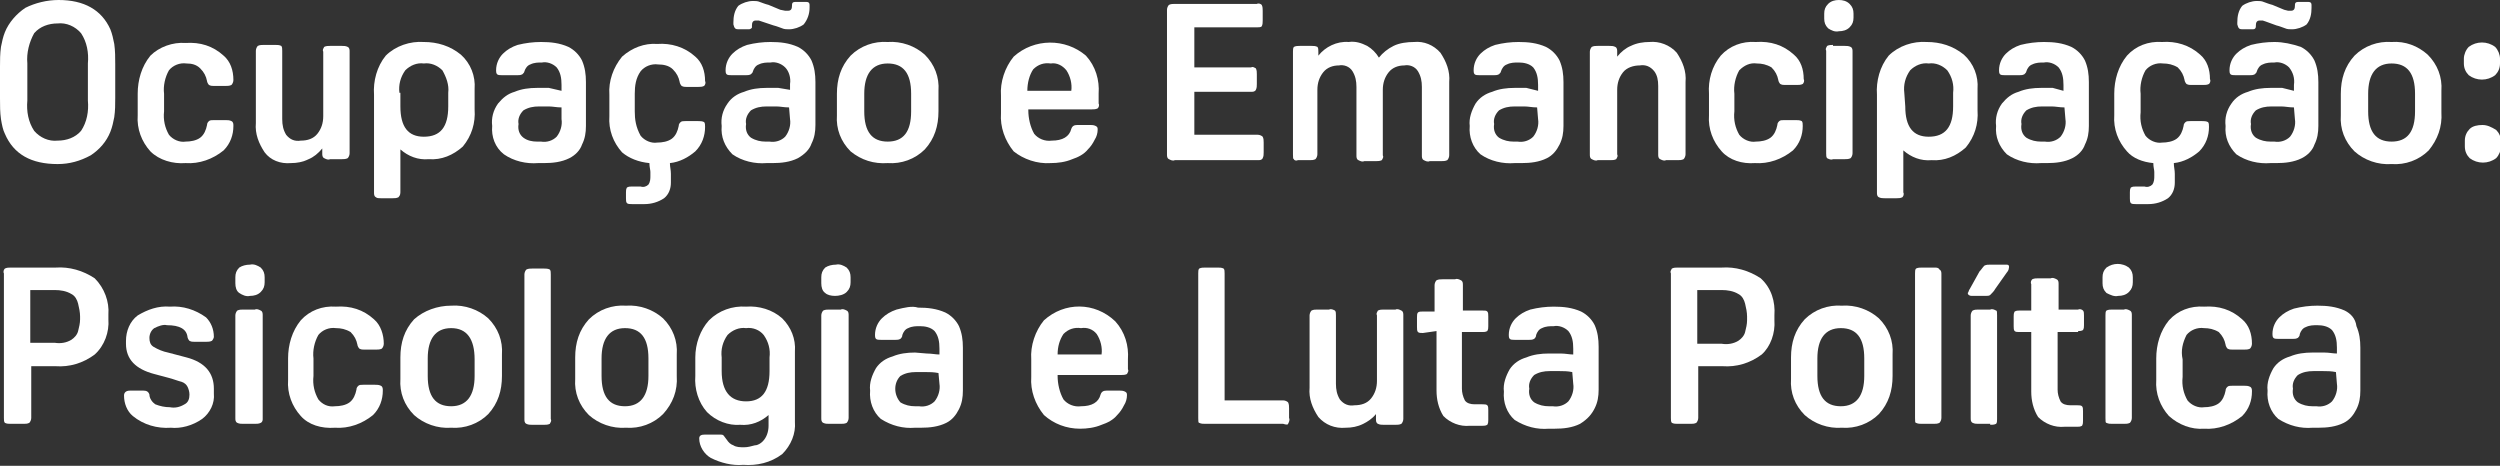 <?xml version="1.0" encoding="utf-8"?>
<!-- Generator: Adobe Illustrator 25.2.3, SVG Export Plug-In . SVG Version: 6.00 Build 0)  -->
<svg version="1.1" id="Camada_1" xmlns="http://www.w3.org/2000/svg" xmlns:xlink="http://www.w3.org/1999/xlink" x="0px" y="0px"
	 viewBox="0 0 256 47.7" style="enable-background:new 0 0 256 47.7;" xml:space="preserve">
<rect x="0" y="0" width="256" height="47.7" fill="#333333" stroke="none"/>
<style type="text/css">
	.st0{fill:#FFFFFF;}
</style>
<g>
	<path class="st0" d="M0.5,13.7c0.9,2.1,2.7,3.1,5.4,3.1c1.2,0,2.3-0.3,3.4-0.9c0.9-0.6,1.6-1.4,2-2.4c0.2-0.5,0.3-1,0.4-1.5
		c0.1-0.7,0.1-1.3,0.1-2V6.6c0-0.7,0-1.4-0.1-2.1c-0.1-0.5-0.2-1-0.4-1.5C10.4,1,8.6,0,6,0C4.8,0,3.6,0.3,2.6,0.8
		C1.7,1.4,0.9,2.3,0.5,3.3c-0.2,0.5-0.3,1-0.4,1.5C0,5.5,0,6.2,0,6.8v3.3c0,0.7,0,1.4,0.1,2.1C0.2,12.8,0.3,13.3,0.5,13.7z M2.8,6.5
		C2.7,5.4,3,4.3,3.5,3.4c0.6-0.7,1.5-1,2.4-1c0.9-0.1,1.8,0.3,2.4,1c0.6,0.9,0.8,2,0.7,3.1v3.8c0.1,1.1-0.1,2.2-0.7,3.1
		c-0.6,0.7-1.5,1-2.4,1c-0.9,0.1-1.8-0.3-2.4-1c-0.6-0.9-0.8-2-0.7-3.1L2.8,6.5z"/>
	<path class="st0" d="M19,16.7c1.4,0.1,2.8-0.4,3.9-1.3c0.7-0.7,1-1.6,1-2.5c0-0.2,0-0.4-0.2-0.5c-0.2-0.1-0.4-0.1-0.6-0.1h-1.2
		c-0.2,0-0.4,0-0.5,0.1c-0.1,0.1-0.2,0.2-0.2,0.4c-0.1,0.5-0.3,1-0.7,1.3c-0.4,0.3-1,0.4-1.5,0.4c-0.6,0.1-1.3-0.2-1.7-0.7
		c-0.4-0.7-0.6-1.5-0.5-2.4V9.6c-0.1-0.8,0.1-1.7,0.5-2.4c0.4-0.5,1.1-0.8,1.8-0.7c0.5,0,1,0.1,1.4,0.5c0.4,0.4,0.6,0.8,0.7,1.3
		c0,0.1,0.1,0.3,0.2,0.4c0.2,0.1,0.3,0.1,0.5,0.1h1.2c0.2,0,0.4,0,0.6-0.1c0.1-0.1,0.2-0.3,0.2-0.5c0-1-0.3-1.9-1-2.5
		c-1.1-1-2.4-1.4-3.9-1.3c-1.3-0.1-2.7,0.4-3.6,1.3c-0.9,1.1-1.3,2.5-1.3,3.9v2.2c-0.1,1.4,0.4,2.7,1.3,3.7
		C16.3,16.4,17.7,16.8,19,16.7z"/>
	<path class="st0" d="M29.8,16.7c0.6,0,1.2-0.1,1.8-0.4c0.5-0.2,1-0.6,1.4-1.1v0.5c0,0.2,0,0.4,0.2,0.5c0.2,0.1,0.4,0.2,0.6,0.1h1.2
		c0.2,0,0.4,0,0.6-0.1c0.1-0.1,0.2-0.3,0.2-0.5V5.3c0-0.2,0-0.4-0.2-0.5c-0.2-0.1-0.4-0.1-0.6-0.1h-1.2c-0.2,0-0.4,0-0.6,0.1
		c-0.1,0.2-0.2,0.3-0.1,0.5v6.6c0,0.7-0.2,1.3-0.6,1.8c-0.4,0.5-1,0.7-1.7,0.7c-0.6,0.1-1.1-0.1-1.5-0.6c-0.3-0.5-0.4-1-0.4-1.6v-7
		c0-0.2,0-0.4-0.1-0.5c-0.2-0.1-0.4-0.1-0.6-0.1h-1.2c-0.2,0-0.4,0-0.6,0.1c-0.1,0.1-0.2,0.3-0.2,0.5v7.4c-0.1,1.1,0.3,2.1,0.9,3
		C27.7,16.4,28.7,16.8,29.8,16.7z"/>
	<path class="st0" d="M39,20.3h1.2c0.2,0,0.4,0,0.6-0.1C41,20,41,19.8,41,19.6v-4.3c0.8,0.7,1.8,1.1,2.9,1c1.3,0.1,2.5-0.4,3.5-1.3
		c0.9-1.1,1.3-2.4,1.2-3.8V9.1c0.1-1.3-0.4-2.6-1.4-3.5c-1.1-0.9-2.4-1.3-3.8-1.3c-1.4-0.1-2.9,0.4-3.9,1.4c-0.9,1.1-1.3,2.6-1.2,4
		v10c0,0.2,0,0.4,0.2,0.5C38.6,20.3,38.8,20.3,39,20.3z M40.9,9.5c-0.1-0.8,0.1-1.6,0.6-2.3c0.5-0.5,1.2-0.8,1.9-0.7
		c0.7-0.1,1.4,0.2,1.9,0.7c0.4,0.7,0.7,1.5,0.6,2.3v1.4c0,2.1-0.8,3.1-2.5,3.1c-1.6,0-2.4-1-2.4-3.1V9.5z"/>
	<path class="st0" d="M56.2,9h-1.2c-0.8,0-1.6,0.1-2.3,0.4c-0.7,0.2-1.2,0.6-1.7,1.2c-0.5,0.7-0.7,1.5-0.6,2.3
		c-0.1,1.1,0.3,2.2,1.2,2.9c1,0.7,2.3,1,3.5,0.9h0.6c0.9,0,1.8-0.1,2.6-0.5c0.6-0.3,1.1-0.8,1.3-1.4c0.3-0.6,0.4-1.2,0.4-1.9V8.4
		c0-0.8-0.1-1.5-0.4-2.2c-0.3-0.6-0.8-1.1-1.4-1.4c-0.9-0.4-1.8-0.5-2.8-0.5c-0.8,0-1.6,0.1-2.4,0.3c-0.6,0.2-1.1,0.5-1.5,0.9
		c-0.4,0.4-0.7,1-0.7,1.7c0,0.1,0,0.3,0.1,0.4c0.1,0.1,0.3,0.1,0.5,0.1H53c0.2,0,0.3,0,0.5-0.1c0.1-0.1,0.2-0.2,0.2-0.3
		c0.1-0.3,0.3-0.6,0.6-0.7c0.4-0.2,0.8-0.2,1.2-0.2c0.5-0.1,1.1,0.1,1.5,0.5c0.4,0.5,0.5,1.1,0.5,1.8v0.6L56.2,9z M57.5,12.2
		c0.1,0.6-0.1,1.3-0.5,1.8c-0.4,0.4-1,0.6-1.6,0.5h-0.4c-0.5,0-1-0.1-1.4-0.4c-0.4-0.3-0.6-0.8-0.5-1.4c-0.1-0.5,0.1-1,0.5-1.4
		c0.5-0.3,1-0.4,1.6-0.4h1c0.4,0,0.8,0.1,1.3,0.1L57.5,12.2z"/>
	<path class="st0" d="M66.5,16.7c0,0.4,0.1,0.7,0.1,0.9c0,0.2,0,0.3,0,0.4c0,0.3,0,0.6-0.2,0.9c-0.2,0.2-0.5,0.3-0.8,0.2h-0.9
		c-0.2,0-0.3,0-0.5,0.1c-0.1,0.2-0.1,0.3-0.1,0.5v0.6c0,0.2,0,0.4,0.1,0.5c0.1,0.1,0.3,0.1,0.5,0.1H66c0.7,0,1.4-0.2,2-0.6
		c0.5-0.4,0.7-1,0.7-1.6c0-0.2,0-0.6,0-0.9c0-0.4-0.1-0.7-0.1-1.1c1-0.1,1.9-0.6,2.6-1.2c0.7-0.7,1-1.6,1-2.5c0-0.2,0-0.4-0.1-0.5
		c-0.2-0.1-0.4-0.1-0.6-0.1h-1.3c-0.2,0-0.4,0-0.5,0.1c-0.1,0.1-0.2,0.2-0.2,0.4c-0.1,0.5-0.3,1-0.7,1.3c-0.4,0.3-1,0.4-1.5,0.4
		c-0.6,0.1-1.3-0.2-1.7-0.7C65.1,13,65,12.2,65,11.4V9.6C65,8.8,65.1,8,65.6,7.3c0.4-0.5,1.1-0.8,1.8-0.7c0.5,0,1.1,0.1,1.5,0.5
		c0.4,0.4,0.6,0.8,0.7,1.3c0,0.1,0.1,0.3,0.2,0.4c0.2,0.1,0.3,0.1,0.5,0.1h1.2c0.2,0,0.4,0,0.6-0.1c0.1-0.1,0.2-0.3,0.1-0.5
		c0-1-0.3-1.9-1-2.5c-1.1-1-2.5-1.4-3.9-1.3c-1.3-0.1-2.6,0.4-3.6,1.3c-0.9,1.1-1.4,2.5-1.3,3.9v2.2c-0.1,1.4,0.4,2.7,1.3,3.7
		C64.4,16.2,65.4,16.6,66.5,16.7z"/>
	<path class="st0" d="M83.1,14.7c0.3-0.6,0.4-1.2,0.4-1.9V8.4c0-0.8-0.1-1.5-0.4-2.2c-0.3-0.6-0.8-1.1-1.4-1.4
		c-0.9-0.4-1.8-0.5-2.8-0.5c-0.8,0-1.6,0.1-2.4,0.3c-0.6,0.2-1.1,0.5-1.5,0.9c-0.4,0.4-0.7,1-0.7,1.7c0,0.1,0,0.3,0.1,0.4
		c0.1,0.1,0.3,0.1,0.5,0.1h1.5c0.2,0,0.3,0,0.5-0.1c0.1-0.1,0.2-0.2,0.2-0.3c0.1-0.3,0.3-0.6,0.6-0.7c0.4-0.2,0.8-0.2,1.2-0.2
		c0.5-0.1,1.1,0.1,1.5,0.5C80.8,7.3,81,8,80.9,8.6v0.6L79.7,9h-1.2c-0.8,0-1.6,0.1-2.3,0.4c-0.7,0.2-1.3,0.6-1.7,1.2
		c-0.5,0.7-0.7,1.5-0.6,2.3C73.8,14,74.2,15,75,15.8c1,0.7,2.3,1,3.5,0.9h0.6c0.9,0,1.8-0.1,2.6-0.5C82.4,15.8,82.9,15.3,83.1,14.7z
		 M80.9,12.2c0.1,0.6-0.1,1.3-0.5,1.8c-0.4,0.4-1,0.6-1.6,0.5h-0.4c-0.5,0-1-0.1-1.5-0.4c-0.4-0.3-0.6-0.8-0.5-1.4
		c-0.1-0.5,0.1-1,0.5-1.4c0.5-0.3,1-0.4,1.6-0.4h1c0.4,0,0.8,0.1,1.3,0.1L80.9,12.2z"/>
	<path class="st0" d="M75.6,3h1.1C76.8,3,77,2.9,77,2.8c0,0,0,0,0-0.1V2.6c0-0.3,0.1-0.5,0.4-0.5c0.1,0,0.2,0,0.3,0L78,2.2l1.2,0.4
		c0.4,0.1,0.6,0.2,0.9,0.3c0.2,0.1,0.5,0.1,0.7,0.1c0.5,0,1.1-0.2,1.5-0.5c0.4-0.5,0.6-1.1,0.6-1.7V0.5c0-0.2-0.1-0.3-0.3-0.3h-1.2
		c-0.2,0-0.3,0.1-0.3,0.3v0.1c0,0.3-0.1,0.5-0.4,0.5c-0.1,0-0.2,0-0.3,0L79.9,1l-1.2-0.5c-0.4-0.1-0.6-0.2-0.9-0.3
		c-0.2-0.1-0.5-0.1-0.7-0.1c-0.5,0-1.1,0.2-1.5,0.5c-0.4,0.5-0.5,1.1-0.5,1.7v0.2C75.2,2.9,75.3,3,75.6,3z"/>
	<path class="st0" d="M90.9,16.7c1.4,0.1,2.8-0.4,3.8-1.4c1-1.1,1.4-2.4,1.4-3.9V9.3c0.1-1.4-0.4-2.7-1.4-3.7
		c-1-0.9-2.4-1.4-3.8-1.3c-1.4-0.1-2.8,0.4-3.8,1.4c-1,1.1-1.4,2.4-1.4,3.9v2.2c-0.1,1.4,0.4,2.7,1.4,3.7
		C88.2,16.4,89.5,16.8,90.9,16.7z M88.5,9.6c0-2,0.8-3.1,2.4-3.1s2.4,1,2.4,3.1v1.8c0,2.1-0.8,3.1-2.4,3.1s-2.4-1-2.4-3.1V9.6z"/>
	<path class="st0" d="M107.6,16.7c0.7,0,1.5-0.1,2.2-0.4c0.6-0.2,1.2-0.5,1.6-1c0.3-0.3,0.5-0.6,0.7-1c0.2-0.3,0.3-0.7,0.3-1
		c0-0.2,0-0.3-0.2-0.4c-0.2-0.1-0.4-0.1-0.5-0.1h-1.4c-0.3,0-0.5,0.1-0.6,0.4c-0.2,0.8-0.9,1.2-2,1.2c-0.7,0.1-1.4-0.2-1.8-0.7
		c-0.4-0.7-0.6-1.6-0.6-2.4v-0.1h6.5c0.2,0,0.4,0,0.6-0.1c0.1-0.1,0.2-0.3,0.1-0.5v-1c0.1-1.4-0.3-2.8-1.3-3.9
		c-2.1-1.8-5.3-1.8-7.4,0.1c-0.9,1.1-1.4,2.6-1.3,4v1.8c-0.1,1.4,0.4,2.8,1.3,3.9C104.8,16.3,106.2,16.8,107.6,16.7z M105.8,7.1
		c0.5-0.5,1.1-0.7,1.8-0.6c0.6-0.1,1.2,0.2,1.6,0.7c0.4,0.6,0.6,1.4,0.5,2.1h-4.5C105.2,8.5,105.4,7.7,105.8,7.1z"/>
	<path class="st0" d="M120.3,16.4h8.5c0.2,0,0.4,0,0.5-0.2c0.1-0.2,0.1-0.4,0.1-0.6v-1c0-0.2,0-0.4-0.1-0.6
		c-0.1-0.1-0.3-0.2-0.5-0.2h-6.5V9.4h5.8c0.2,0,0.4,0,0.5-0.2c0.1-0.2,0.1-0.4,0.1-0.6v-1c0-0.2,0-0.4-0.1-0.6
		c-0.2-0.1-0.3-0.2-0.5-0.1h-5.8V2.8h6.4c0.2,0,0.4,0,0.5-0.1c0.1-0.2,0.1-0.4,0.1-0.6v-1c0-0.2,0-0.4-0.1-0.6
		c-0.1-0.1-0.3-0.2-0.5-0.1h-8.4c-0.2,0-0.4,0-0.6,0.1c-0.1,0.1-0.2,0.3-0.2,0.5v14.8c0,0.2,0,0.4,0.2,0.5
		C119.9,16.4,120.1,16.5,120.3,16.4z"/>
	<path class="st0" d="M132.9,16.4h1.2c0.2,0,0.4,0,0.6-0.1c0.1-0.1,0.2-0.3,0.2-0.5V9.2c0-0.7,0.2-1.3,0.6-1.8
		c0.4-0.5,1-0.7,1.6-0.7c0.5-0.1,1.1,0.1,1.4,0.6c0.3,0.5,0.4,1,0.4,1.6v7c0,0.2,0,0.4,0.2,0.5c0.2,0.1,0.4,0.2,0.6,0.1h1.2
		c0.2,0,0.4,0,0.6-0.1c0.1-0.2,0.2-0.3,0.1-0.5V9.2c0-0.7,0.2-1.3,0.6-1.8c0.4-0.5,1-0.7,1.6-0.7c0.5-0.1,1.1,0.1,1.4,0.6
		c0.3,0.5,0.4,1,0.4,1.6v7c0,0.2,0,0.4,0.2,0.5c0.2,0.1,0.4,0.2,0.6,0.1h1.2c0.2,0,0.4,0,0.6-0.1c0.1-0.1,0.2-0.3,0.2-0.5V8.4
		c0.1-1.1-0.3-2.1-0.9-3c-0.7-0.8-1.7-1.2-2.7-1.1c-0.7,0-1.5,0.1-2.1,0.4c-0.6,0.3-1.1,0.7-1.5,1.2c-0.3-0.5-0.7-0.9-1.2-1.2
		c-0.6-0.3-1.2-0.5-1.9-0.4c-1.2-0.1-2.4,0.5-3.1,1.4V5.3c0-0.2,0-0.4-0.1-0.5c-0.2-0.1-0.4-0.1-0.6-0.1h-1.2c-0.2,0-0.4,0-0.6,0.1
		c-0.1,0.1-0.1,0.3-0.1,0.5v10.5c0,0.3,0,0.5,0.1,0.5C132.5,16.4,132.7,16.5,132.9,16.4z"/>
	<path class="st0" d="M156.3,9h-1.2c-0.8,0-1.6,0.1-2.3,0.4c-0.7,0.2-1.3,0.6-1.7,1.2c-0.4,0.7-0.7,1.5-0.6,2.3
		c-0.1,1.1,0.3,2.2,1.1,2.9c1,0.7,2.3,1,3.5,0.9h0.7c0.9,0,1.8-0.1,2.6-0.5c0.6-0.3,1-0.8,1.3-1.4c0.3-0.6,0.4-1.2,0.4-1.9V8.4
		c0-0.8-0.1-1.5-0.4-2.2c-0.3-0.6-0.8-1.1-1.4-1.4c-0.9-0.4-1.8-0.5-2.8-0.5c-0.8,0-1.6,0.1-2.4,0.3c-0.6,0.2-1.1,0.5-1.5,0.9
		c-0.4,0.4-0.7,1-0.7,1.7c0,0.1,0,0.3,0.1,0.4c0.1,0.1,0.3,0.1,0.5,0.1h1.5c0.2,0,0.3,0,0.5-0.1c0.1-0.1,0.2-0.2,0.2-0.3
		c0.1-0.3,0.3-0.6,0.6-0.7c0.4-0.2,0.8-0.2,1.2-0.2c0.5,0,1.1,0.1,1.5,0.5c0.4,0.5,0.5,1.1,0.5,1.8v0.6L156.3,9z M157.5,12.2
		c0.1,0.6-0.1,1.3-0.5,1.8c-0.4,0.4-1,0.6-1.6,0.5h-0.4c-0.5,0-1-0.1-1.5-0.4c-0.4-0.3-0.6-0.8-0.5-1.4c-0.1-0.5,0.1-1,0.5-1.4
		c0.5-0.3,1-0.4,1.6-0.4h1c0.4,0,0.8,0.1,1.3,0.1L157.5,12.2z"/>
	<path class="st0" d="M169.8,8.8v7c0,0.2,0,0.4,0.2,0.5c0.2,0.1,0.4,0.2,0.6,0.1h1.2c0.2,0,0.4,0,0.6-0.1c0.1-0.1,0.2-0.3,0.2-0.5
		V8.4c0.1-1.1-0.3-2.1-0.9-3c-0.7-0.8-1.8-1.2-2.8-1.1c-0.6,0-1.3,0.1-1.9,0.4c-0.5,0.2-1,0.6-1.4,1.1V5.3c0-0.2,0-0.4-0.2-0.5
		c-0.2-0.1-0.4-0.1-0.6-0.1h-1.2c-0.2,0-0.4,0-0.6,0.1c-0.1,0.1-0.2,0.3-0.2,0.5v10.5c0,0.2,0,0.4,0.2,0.5c0.2,0.1,0.4,0.2,0.6,0.1
		h1.3c0.2,0,0.4,0,0.6-0.1c0.1-0.2,0.2-0.3,0.1-0.5V9.2c0-0.7,0.2-1.3,0.6-1.8c0.4-0.5,1.1-0.7,1.7-0.7c0.6-0.1,1.1,0.1,1.5,0.6
		C169.7,7.7,169.8,8.2,169.8,8.8z"/>
	<path class="st0" d="M179.7,16.7c1.4,0.1,2.8-0.4,3.9-1.3c0.7-0.7,1-1.6,1-2.5c0-0.2,0-0.4-0.1-0.5c-0.2-0.1-0.4-0.1-0.6-0.1h-1.2
		c-0.2,0-0.4,0-0.5,0.1c-0.1,0.1-0.2,0.2-0.2,0.4c-0.1,0.5-0.3,1-0.7,1.3c-0.4,0.3-1,0.4-1.5,0.4c-0.6,0.1-1.3-0.2-1.7-0.7
		c-0.4-0.7-0.6-1.5-0.5-2.4V9.6c-0.1-0.8,0.1-1.7,0.5-2.4c0.5-0.5,1.1-0.8,1.8-0.7c0.5,0,1,0.1,1.5,0.4c0.4,0.4,0.6,0.8,0.7,1.3
		c0,0.1,0.1,0.3,0.2,0.4c0.2,0.1,0.3,0.1,0.5,0.1h1.2c0.2,0,0.4,0,0.6-0.1c0.1-0.1,0.2-0.3,0.1-0.5c0-1-0.3-1.9-1-2.5
		c-1.1-1-2.4-1.4-3.9-1.3c-1.4-0.1-2.7,0.4-3.6,1.4c-0.9,1.1-1.3,2.5-1.2,3.9v2.2c-0.1,1.4,0.4,2.7,1.3,3.7
		C177.1,16.4,178.4,16.8,179.7,16.7z"/>
	<path class="st0" d="M188.3,3.2c0.4,0,0.8-0.1,1.1-0.4c0.3-0.3,0.4-0.6,0.4-1V1.4c0-0.4-0.1-0.7-0.4-1c-0.3-0.3-0.7-0.4-1.1-0.4
		c-0.4,0-0.8,0.1-1.1,0.4c-0.3,0.3-0.4,0.6-0.4,1v0.5c0,0.4,0.1,0.7,0.4,1C187.5,3.1,187.9,3.3,188.3,3.2z"/>
	<path class="st0" d="M187.7,4.6c-0.2,0-0.4,0-0.6,0.1c-0.1,0.2-0.2,0.3-0.1,0.5v10.5c0,0.2,0,0.4,0.1,0.5c0.2,0.1,0.4,0.2,0.6,0.1
		h1.2c0.2,0,0.4,0,0.6-0.1c0.1-0.1,0.2-0.3,0.2-0.5V5.3c0-0.2,0-0.4-0.2-0.5c-0.2-0.1-0.4-0.1-0.6-0.1H187.7z"/>
	<path class="st0" d="M193,20.3h1.2c0.2,0,0.4,0,0.6-0.1c0.1-0.1,0.2-0.3,0.1-0.5v-4.3c0.8,0.7,1.8,1.1,2.9,1
		c1.3,0.1,2.5-0.4,3.5-1.3c0.9-1.1,1.3-2.4,1.2-3.8V9.1c0.1-1.3-0.4-2.6-1.4-3.5c-1.1-0.9-2.4-1.3-3.8-1.3c-1.4-0.1-2.9,0.4-3.9,1.4
		c-0.9,1.1-1.3,2.6-1.2,4v10c0,0.2,0,0.4,0.2,0.5C192.6,20.3,192.8,20.3,193,20.3z M195,9.5c-0.1-0.8,0.1-1.6,0.6-2.3
		c0.5-0.5,1.2-0.8,1.9-0.7c0.7-0.1,1.4,0.2,1.9,0.7c0.5,0.7,0.7,1.5,0.6,2.3v1.4c0,2.1-0.8,3.1-2.5,3.1c-1.6,0-2.4-1-2.4-3.1
		L195,9.5z"/>
	<path class="st0" d="M210.2,9h-1.2c-0.8,0-1.6,0.1-2.3,0.4c-0.7,0.2-1.2,0.6-1.7,1.2c-0.5,0.7-0.7,1.5-0.6,2.3
		c-0.1,1.1,0.3,2.1,1.1,2.9c1,0.7,2.3,1,3.5,0.9h0.6c0.9,0,1.8-0.1,2.6-0.5c0.6-0.3,1.1-0.8,1.3-1.4c0.3-0.6,0.4-1.2,0.4-1.9V8.4
		c0-0.8-0.1-1.5-0.4-2.2c-0.3-0.6-0.8-1.1-1.4-1.4c-0.9-0.4-1.8-0.5-2.8-0.5c-0.8,0-1.6,0.1-2.4,0.3c-0.6,0.2-1.1,0.5-1.5,0.9
		c-0.4,0.4-0.7,1-0.7,1.7c0,0.1,0,0.3,0.1,0.4c0.1,0.1,0.3,0.1,0.5,0.1h1.5c0.2,0,0.3,0,0.5-0.1c0.1-0.1,0.2-0.2,0.2-0.3
		c0.1-0.3,0.3-0.6,0.6-0.7c0.4-0.2,0.8-0.2,1.2-0.2c0.5-0.1,1.1,0.1,1.5,0.5c0.4,0.5,0.5,1.1,0.5,1.8v0.6L210.2,9z M211.5,12.2
		c0.1,0.6-0.1,1.3-0.5,1.8c-0.4,0.4-1,0.6-1.6,0.5h-0.4c-0.5,0-1-0.1-1.5-0.4c-0.4-0.3-0.6-0.8-0.5-1.4c-0.1-0.5,0.1-1,0.5-1.4
		c0.5-0.3,1-0.4,1.6-0.4h1c0.4,0,0.8,0.1,1.3,0.1L211.5,12.2z"/>
	<path class="st0" d="M220.5,16.7c0,0.4,0.1,0.7,0.1,0.9c0,0.2,0,0.3,0,0.4c0,0.3,0,0.6-0.2,0.9c-0.2,0.2-0.5,0.3-0.8,0.2h-0.9
		c-0.2,0-0.3,0-0.5,0.1c-0.1,0.2-0.1,0.3-0.1,0.5v0.6c0,0.2,0,0.4,0.1,0.5c0.1,0.1,0.3,0.1,0.5,0.1h1.3c0.7,0,1.4-0.2,2-0.6
		c0.5-0.4,0.7-1,0.7-1.6c0-0.2,0-0.6,0-0.9c0-0.4-0.1-0.7-0.1-1.1c1-0.1,1.9-0.6,2.6-1.2c0.7-0.7,1-1.6,1-2.5c0-0.2,0-0.4-0.1-0.5
		c-0.2-0.1-0.4-0.1-0.6-0.1h-1.2c-0.2,0-0.4,0-0.5,0.1c-0.1,0.1-0.2,0.2-0.2,0.4c-0.1,0.5-0.3,1-0.7,1.3c-0.4,0.3-1,0.4-1.5,0.4
		c-0.6,0.1-1.3-0.2-1.7-0.7c-0.4-0.7-0.6-1.5-0.5-2.4V9.6c-0.1-0.8,0.1-1.7,0.5-2.4c0.4-0.5,1.1-0.8,1.8-0.7c0.5,0,1,0.1,1.5,0.4
		c0.4,0.4,0.6,0.8,0.7,1.3c0,0.1,0.1,0.3,0.2,0.4c0.2,0.1,0.3,0.1,0.5,0.1h1.2c0.2,0,0.4,0,0.6-0.1c0.1-0.1,0.2-0.3,0.1-0.5
		c0-1-0.3-1.9-1-2.5c-1.1-1-2.5-1.4-3.9-1.3c-1.4-0.1-2.7,0.4-3.6,1.4c-0.9,1.1-1.3,2.5-1.3,3.9v2.2c-0.1,1.4,0.4,2.7,1.3,3.7
		C218.4,16.2,219.4,16.6,220.5,16.7z"/>
	<path class="st0" d="M233.7,9h-1.2c-0.8,0-1.6,0.1-2.3,0.4c-0.7,0.2-1.3,0.6-1.7,1.2c-0.5,0.7-0.7,1.5-0.6,2.3
		c-0.1,1.1,0.3,2.1,1.1,2.9c1,0.7,2.3,1,3.5,0.9h0.6c0.9,0,1.8-0.1,2.6-0.5c0.6-0.3,1.1-0.8,1.3-1.4c0.3-0.6,0.4-1.2,0.4-1.9V8.4
		c0-0.8-0.1-1.5-0.4-2.2c-0.3-0.6-0.8-1.1-1.4-1.4c-0.9-0.3-1.8-0.5-2.7-0.5c-0.8,0-1.6,0.1-2.4,0.3c-0.6,0.2-1.1,0.5-1.5,0.9
		c-0.4,0.4-0.7,1-0.7,1.7c0,0.1,0,0.3,0.1,0.4c0.1,0.1,0.3,0.1,0.5,0.1h1.5c0.2,0,0.3,0,0.5-0.1c0.1-0.1,0.2-0.2,0.2-0.3
		c0.1-0.3,0.3-0.6,0.6-0.7c0.4-0.2,0.8-0.2,1.2-0.2c0.5-0.1,1.1,0.1,1.5,0.5c0.4,0.5,0.6,1.1,0.5,1.8v0.6L233.7,9z M235,12.2
		c0.1,0.6-0.1,1.3-0.5,1.8c-0.4,0.4-1,0.6-1.6,0.5h-0.4c-0.5,0-1-0.1-1.5-0.4c-0.4-0.3-0.6-0.8-0.5-1.4c-0.1-0.5,0.1-1,0.5-1.4
		c0.5-0.3,1-0.4,1.6-0.4h1c0.4,0,0.8,0.1,1.3,0.1L235,12.2z"/>
	<path class="st0" d="M229.6,3h1.1c0.2,0,0.3-0.1,0.3-0.3c0,0,0,0,0-0.1V2.6c0-0.3,0.1-0.5,0.4-0.5c0.1,0,0.2,0,0.3,0l0.3,0.1
		l1.1,0.4c0.4,0.1,0.6,0.2,0.9,0.3c0.2,0.1,0.5,0.1,0.7,0.1c0.5,0,1.1-0.2,1.5-0.5c0.4-0.5,0.5-1.1,0.5-1.7V0.5
		c0-0.2-0.1-0.3-0.3-0.3h-1.1c-0.2,0-0.3,0.1-0.3,0.3v0.1c0,0.3-0.1,0.5-0.4,0.5c-0.1,0-0.2,0-0.3,0L233.9,1l-1.2-0.5
		c-0.4-0.1-0.6-0.2-0.9-0.3c-0.2-0.1-0.5-0.1-0.7-0.1c-0.5,0-1.1,0.2-1.5,0.5c-0.4,0.5-0.5,1.1-0.5,1.7v0.2
		C229.2,2.9,229.3,3,229.6,3z"/>
	<path class="st0" d="M244.9,4.3c-1.4-0.1-2.8,0.4-3.8,1.4c-1,1.1-1.4,2.4-1.4,3.9v2.2c-0.1,1.4,0.4,2.7,1.4,3.7
		c1,0.9,2.4,1.4,3.8,1.3c1.4,0.1,2.8-0.4,3.8-1.4c0.9-1.1,1.4-2.4,1.3-3.9V9.3c0.1-1.4-0.4-2.7-1.4-3.7
		C247.6,4.7,246.3,4.2,244.9,4.3z M247.3,11.4c0,2.1-0.8,3.1-2.4,3.1c-1.6,0-2.4-1-2.4-3.1V9.6c0-2,0.8-3.1,2.4-3.1
		c1.6,0,2.4,1,2.4,3.1V11.4z"/>
	<path class="st0" d="M255.5,4.8c-0.8-0.6-1.9-0.6-2.7,0c-0.3,0.3-0.5,0.8-0.5,1.2v0.5c0,0.5,0.2,0.9,0.5,1.2c0.8,0.6,1.9,0.6,2.7,0
		c0.3-0.3,0.5-0.7,0.5-1.2V6C256,5.6,255.8,5.1,255.5,4.8z"/>
	<path class="st0" d="M254.2,12.8c-0.5,0-1,0.1-1.3,0.4c-0.3,0.3-0.5,0.7-0.5,1.2V15c0,0.5,0.2,0.9,0.5,1.2c0.8,0.6,1.9,0.6,2.7,0
		c0.3-0.3,0.5-0.8,0.5-1.2v-0.5c0-0.5-0.2-0.9-0.5-1.2C255.1,13,254.7,12.8,254.2,12.8z"/>
	<path class="st0" d="M9.7,28.5c-1.2-0.8-2.6-1.2-4-1.1H1.1c-0.2,0-0.4,0-0.6,0.1c-0.1,0.1-0.2,0.3-0.1,0.5v14.8
		c0,0.2,0,0.4,0.1,0.5c0.2,0.1,0.4,0.1,0.6,0.1h1.3c0.2,0,0.4,0,0.6-0.1c0.1-0.1,0.2-0.3,0.2-0.5v-5.3h2.5c1.4,0.1,2.8-0.3,4-1.2
		c1-0.9,1.5-2.3,1.4-3.6v-0.5C11.2,30.9,10.7,29.5,9.7,28.5z M8.2,32.7c0,0.4-0.1,0.8-0.2,1.2c-0.1,0.4-0.4,0.7-0.7,0.9
		c-0.5,0.3-1.1,0.4-1.7,0.3H3.1v-5.4h2.5c0.6,0,1.2,0.1,1.7,0.4c0.4,0.2,0.6,0.6,0.7,1c0.1,0.4,0.2,0.9,0.2,1.3L8.2,32.7z"/>
	<path class="st0" d="M20.7,42.9c0.8-0.6,1.3-1.6,1.2-2.6v-0.5c0-1.6-0.9-2.7-2.8-3.2l-1.9-0.5c-0.5-0.1-1-0.3-1.5-0.6
		c-0.3-0.2-0.4-0.5-0.4-0.9c0-0.4,0.2-0.8,0.5-1c0.4-0.2,0.9-0.4,1.3-0.3c1.3,0,2,0.4,2.1,1.2c0,0.1,0.1,0.3,0.2,0.4
		c0.2,0.1,0.3,0.1,0.5,0.1h1.2c0.2,0,0.4,0,0.6-0.1c0.1-0.1,0.2-0.3,0.2-0.4c0-0.8-0.3-1.5-0.8-2c-1.1-0.8-2.4-1.2-3.7-1.1
		c-1.2-0.1-2.3,0.3-3.3,0.9c-0.8,0.6-1.2,1.6-1.2,2.6v0.3c0,1.6,1,2.6,2.9,3.1l1.5,0.4c0.4,0.1,0.9,0.3,1.3,0.4
		c0.3,0.1,0.5,0.3,0.6,0.5c0.1,0.2,0.2,0.5,0.2,0.8c0,0.4-0.1,0.8-0.5,1c-0.5,0.3-1,0.4-1.5,0.3c-0.5,0-1-0.1-1.5-0.3
		c-0.3-0.2-0.6-0.6-0.6-1c-0.1-0.3-0.3-0.4-0.6-0.4h-1.4c-0.4,0-0.6,0.2-0.6,0.5c0,0.8,0.3,1.6,0.9,2.1c1.1,0.9,2.5,1.3,3.9,1.2
		C18.5,43.9,19.7,43.6,20.7,42.9z"/>
	<path class="st0" d="M25.6,30.3c0.4,0,0.8-0.1,1.1-0.4c0.3-0.3,0.4-0.6,0.4-1v-0.5c0-0.4-0.1-0.7-0.4-1c-0.3-0.2-0.7-0.4-1.1-0.3
		c-0.4,0-0.8,0.1-1.1,0.3c-0.3,0.3-0.4,0.6-0.4,1V29c0,0.4,0.1,0.8,0.4,1C24.8,30.2,25.2,30.4,25.6,30.3z"/>
	<path class="st0" d="M26.9,42.9V32.3c0-0.2,0-0.4-0.2-0.5c-0.2-0.1-0.4-0.2-0.6-0.1h-1.2c-0.2,0-0.4,0-0.6,0.1
		c-0.1,0.1-0.2,0.3-0.2,0.5v10.5c0,0.2,0,0.4,0.2,0.5c0.2,0.1,0.4,0.1,0.6,0.1h1.2c0.2,0,0.4,0,0.6-0.1C26.9,43.2,26.9,43,26.9,42.9
		z"/>
	<path class="st0" d="M34.3,43.8c1.4,0.1,2.8-0.4,3.9-1.3c0.7-0.7,1-1.6,1-2.5c0-0.2,0-0.4-0.2-0.5c-0.2-0.1-0.4-0.1-0.6-0.1h-1.2
		c-0.2,0-0.4,0-0.5,0.1c-0.1,0.1-0.2,0.2-0.2,0.4c-0.1,0.5-0.3,1-0.7,1.3c-0.4,0.3-1,0.4-1.5,0.4c-0.7,0.1-1.3-0.2-1.7-0.7
		c-0.4-0.7-0.6-1.5-0.5-2.4v-1.8c-0.1-0.8,0.1-1.7,0.5-2.4c0.4-0.5,1.1-0.8,1.8-0.7c0.5,0,1,0.1,1.5,0.4c0.4,0.4,0.6,0.8,0.7,1.3
		c0,0.1,0.1,0.3,0.2,0.4c0.2,0.1,0.3,0.1,0.5,0.1h1.2c0.2,0,0.4,0,0.6-0.1c0.1-0.1,0.2-0.3,0.2-0.5c0-0.9-0.3-1.9-1-2.5
		c-1.1-1-2.4-1.4-3.9-1.3c-1.4-0.1-2.7,0.4-3.6,1.4c-0.9,1.1-1.3,2.5-1.3,3.9v2.2c-0.1,1.4,0.4,2.7,1.3,3.7
		C31.6,43.5,32.9,43.9,34.3,43.8z"/>
	<path class="st0" d="M42.4,32.7c-1,1.1-1.4,2.4-1.4,3.9v2.2c-0.1,1.4,0.4,2.7,1.4,3.7c1,0.9,2.4,1.4,3.8,1.3
		c1.4,0.1,2.8-0.4,3.8-1.4c1-1.1,1.4-2.4,1.4-3.9v-2.2c0.1-1.4-0.4-2.7-1.4-3.7c-1-0.9-2.4-1.4-3.8-1.3
		C44.8,31.3,43.4,31.8,42.4,32.7z M48.6,36.8v1.7c0,2-0.8,3.1-2.4,3.1s-2.4-1-2.4-3.1v-1.8c0-2,0.8-3.1,2.4-3.1S48.6,34.7,48.6,36.8
		L48.6,36.8z"/>
	<path class="st0" d="M55.7,43.5c0.2,0,0.4,0,0.6-0.1c0.1-0.2,0.2-0.3,0.1-0.5V28.1c0-0.2,0-0.4-0.1-0.5c-0.2-0.1-0.4-0.1-0.6-0.1
		h-1.2c-0.2,0-0.4,0-0.6,0.1c-0.1,0.1-0.2,0.3-0.2,0.5v14.8c0,0.2,0,0.4,0.2,0.5c0.2,0.1,0.4,0.1,0.6,0.1H55.7z"/>
	<path class="st0" d="M58.9,38.8c-0.1,1.4,0.4,2.7,1.4,3.7c1,0.9,2.4,1.4,3.8,1.3c1.4,0.1,2.8-0.4,3.8-1.4c1-1.1,1.5-2.4,1.4-3.9
		v-2.2c0.1-1.4-0.4-2.7-1.4-3.7c-1-0.9-2.4-1.4-3.8-1.3c-1.4-0.1-2.8,0.4-3.8,1.4c-1,1.1-1.4,2.4-1.4,3.9V38.8z M61.6,36.7
		c0-2,0.8-3.1,2.4-3.1c1.6,0,2.4,1,2.4,3.1v1.8c0,2-0.8,3.1-2.4,3.1c-1.6,0-2.4-1-2.4-3.1V36.7z"/>
	<path class="st0" d="M76.4,31.4c-1.4-0.1-2.8,0.4-3.8,1.4c-0.9,1-1.4,2.4-1.4,3.8v1.9c-0.1,1.3,0.3,2.7,1.2,3.7
		c0.9,0.9,2.2,1.4,3.4,1.3c1.1,0.1,2.1-0.3,2.9-1v1.1c0,0.6-0.2,1.2-0.6,1.6c-0.2,0.2-0.5,0.4-0.8,0.4c-0.4,0.1-0.7,0.2-1.1,0.2
		c-0.4,0-0.8,0-1.1-0.2c-0.3-0.1-0.5-0.3-0.7-0.6c-0.1-0.1-0.2-0.3-0.3-0.4c-0.1-0.1-0.2-0.1-0.4-0.1h-1.5c-0.4,0-0.6,0.1-0.6,0.4
		c0,0.8,0.5,1.6,1.2,2c1,0.5,2.2,0.8,3.3,0.7c1.4,0.1,2.8-0.2,4-1.1c0.9-0.9,1.4-2.1,1.3-3.3v-7.2c0.1-1.3-0.4-2.5-1.3-3.4
		C79.1,31.7,77.7,31.3,76.4,31.4z M78.8,38c0,2.1-0.8,3.1-2.4,3.1c-1.6,0-2.5-1-2.5-3.1v-1.4c-0.1-0.8,0.1-1.6,0.6-2.3
		c0.5-0.5,1.2-0.8,1.9-0.7c0.7-0.1,1.4,0.2,1.8,0.7c0.5,0.7,0.7,1.5,0.6,2.3V38z"/>
	<path class="st0" d="M84.9,31.7c-0.2,0-0.4,0-0.6,0.1c-0.1,0.1-0.2,0.3-0.2,0.5v10.5c0,0.2,0,0.4,0.2,0.5c0.2,0.1,0.4,0.1,0.6,0.1
		h1.2c0.2,0,0.4,0,0.6-0.1c0.1-0.1,0.2-0.3,0.2-0.5V32.3c0-0.2,0-0.4-0.2-0.5c-0.2-0.1-0.4-0.2-0.6-0.1L84.9,31.7z"/>
	<path class="st0" d="M85.5,30.3c0.4,0,0.9-0.1,1.2-0.4c0.3-0.3,0.4-0.6,0.4-1v-0.5c0-0.4-0.1-0.7-0.4-1c-0.3-0.2-0.7-0.4-1.1-0.3
		c-0.4,0-0.8,0.1-1.1,0.3c-0.3,0.3-0.4,0.6-0.4,1V29c0,0.4,0.1,0.8,0.4,1C84.7,30.2,85.1,30.3,85.5,30.3z"/>
	<path class="st0" d="M91.8,31.7c-0.6,0.2-1.1,0.5-1.5,0.9c-0.4,0.4-0.7,1-0.7,1.7c0,0.1,0,0.3,0.1,0.4c0.1,0.1,0.3,0.1,0.5,0.1h1.5
		c0.2,0,0.3,0,0.5-0.1c0.1-0.1,0.2-0.2,0.2-0.4c0.1-0.3,0.3-0.6,0.6-0.7c0.4-0.2,0.8-0.2,1.2-0.2c0.5,0,1.1,0.1,1.5,0.5
		c0.4,0.5,0.5,1.1,0.5,1.8v0.6c-0.4,0-0.8-0.1-1.3-0.1l-1.2-0.1c-0.8,0-1.6,0.1-2.3,0.4c-0.7,0.2-1.3,0.6-1.7,1.2
		c-0.4,0.7-0.7,1.5-0.6,2.3c-0.1,1.1,0.3,2.2,1.1,2.9c1.1,0.7,2.3,1,3.5,0.9h0.6c0.9,0,1.8-0.1,2.6-0.5c0.6-0.3,1-0.8,1.3-1.4
		c0.3-0.6,0.4-1.2,0.4-1.9v-4.4c0-0.8-0.1-1.5-0.4-2.2c-0.3-0.6-0.8-1.1-1.4-1.4c-0.9-0.4-1.8-0.5-2.8-0.5
		C93.4,31.3,92.6,31.5,91.8,31.7z M96.2,39.3c0.1,0.6-0.1,1.3-0.5,1.8c-0.4,0.4-1,0.6-1.6,0.5h-0.4c-0.5,0-1-0.1-1.5-0.4
		c-0.7-0.8-0.7-2,0-2.7c0.5-0.3,1-0.4,1.6-0.4c0.3,0,0.6,0,1,0s0.8,0,1.3,0.1L96.2,39.3z"/>
	<path class="st0" d="M106.9,32.8c-0.9,1.1-1.4,2.6-1.3,4v1.8c-0.1,1.4,0.4,2.8,1.3,3.9c1,0.9,2.3,1.4,3.7,1.4
		c0.7,0,1.5-0.1,2.2-0.4c0.6-0.2,1.2-0.5,1.6-1c0.3-0.3,0.5-0.6,0.7-1c0.2-0.3,0.3-0.7,0.3-1c0-0.2,0-0.3-0.2-0.4
		c-0.2-0.1-0.4-0.1-0.5-0.1h-1.4c-0.3,0-0.5,0.1-0.6,0.4c-0.2,0.8-0.9,1.2-2,1.2c-0.7,0.1-1.4-0.2-1.8-0.7c-0.4-0.7-0.6-1.6-0.6-2.4
		v-0.1h6.5c0.2,0,0.4,0,0.6-0.1c0.1-0.2,0.2-0.3,0.1-0.5v-1c0.1-1.4-0.3-2.8-1.3-3.9C112.1,30.9,109,30.9,106.9,32.8z M112.3,34.2
		c0.4,0.6,0.6,1.4,0.5,2.1h-4.5c0-0.8,0.2-1.5,0.6-2.1c0.5-0.5,1.1-0.7,1.8-0.6C111.3,33.5,111.9,33.7,112.3,34.2z"/>
	<path class="st0" d="M131.9,43.4c0.1-0.2,0.2-0.4,0.1-0.6v-1c0-0.2,0-0.4-0.1-0.6c-0.1-0.1-0.3-0.2-0.5-0.2h-6v-13
		c0-0.2,0-0.4-0.1-0.5c-0.2-0.1-0.4-0.1-0.6-0.1h-1.3c-0.2,0-0.4,0-0.6,0.1c-0.1,0.1-0.1,0.3-0.1,0.5v14.8c0,0.3,0,0.5,0.1,0.5
		c0.2,0.1,0.4,0.1,0.6,0.1h8C131.7,43.5,131.9,43.5,131.9,43.4z"/>
	<path class="st0" d="M140.9,42.4v0.5c0,0.2,0,0.4,0.2,0.5c0.2,0.1,0.4,0.1,0.6,0.1h1.2c0.2,0,0.4,0,0.6-0.1
		c0.1-0.1,0.2-0.3,0.2-0.5V32.3c0-0.2,0-0.4-0.2-0.5c-0.2-0.1-0.4-0.2-0.6-0.1h-1.2c-0.2,0-0.4,0-0.6,0.1c-0.1,0.2-0.2,0.3-0.1,0.5
		V39c0,0.7-0.2,1.3-0.6,1.8c-0.4,0.5-1,0.7-1.7,0.7c-0.6,0.1-1.1-0.1-1.5-0.6c-0.3-0.5-0.4-1-0.4-1.6v-7c0-0.2,0-0.4-0.1-0.5
		c-0.2-0.1-0.4-0.2-0.6-0.1h-1.2c-0.2,0-0.4,0-0.6,0.1c-0.1,0.1-0.2,0.3-0.2,0.5v7.4c-0.1,1.1,0.3,2.1,0.9,3
		c0.7,0.8,1.7,1.2,2.8,1.1c0.6,0,1.2-0.1,1.8-0.4C140,43.2,140.5,42.9,140.9,42.4z"/>
	<path class="st0" d="M147.1,33.9V40c0,0.9,0.2,1.8,0.7,2.6c0.7,0.7,1.7,1.1,2.7,1h1.3c0.2,0,0.3,0,0.5-0.1c0.1-0.2,0.1-0.3,0.1-0.5
		v-1c0-0.2,0-0.4-0.1-0.5c-0.1-0.1-0.3-0.1-0.5-0.1H151c-0.4,0-0.8-0.1-1-0.4c-0.2-0.4-0.3-0.8-0.3-1.2v-5.8h2.1
		c0.2,0,0.3,0,0.5-0.1c0.1-0.2,0.1-0.3,0.1-0.5v-1c0-0.2,0-0.4-0.1-0.5c-0.1-0.1-0.2-0.1-0.5-0.1h-2v-2.6c0-0.2,0-0.4-0.2-0.5
		c-0.2-0.1-0.4-0.2-0.6-0.1h-1.3c-0.2,0-0.4,0-0.6,0.1c-0.1,0.1-0.2,0.3-0.2,0.5v2.7h-1.2c-0.2,0-0.4,0-0.5,0.1
		c-0.1,0.1-0.1,0.3-0.1,0.5v1c0,0.2,0,0.4,0.1,0.5c0.1,0.1,0.3,0.1,0.5,0.1L147.1,33.9z"/>
	<path class="st0" d="M163.3,41.8c0.3-0.6,0.4-1.2,0.4-1.9v-4.4c0-0.8-0.1-1.5-0.4-2.2c-0.3-0.6-0.8-1.1-1.4-1.4
		c-0.9-0.4-1.8-0.5-2.8-0.5c-0.8,0-1.6,0.1-2.4,0.3c-0.6,0.2-1.1,0.5-1.5,0.9c-0.4,0.4-0.7,1-0.7,1.7c0,0.1,0,0.3,0.1,0.4
		c0.1,0.1,0.3,0.1,0.5,0.1h1.5c0.2,0,0.3,0,0.5-0.1c0.1-0.1,0.2-0.2,0.2-0.4c0.1-0.3,0.3-0.6,0.6-0.7c0.4-0.2,0.8-0.2,1.2-0.2
		c0.5-0.1,1.1,0.1,1.5,0.5c0.4,0.5,0.5,1.1,0.5,1.8v0.6c-0.4,0-0.8-0.1-1.3-0.1h-1.2c-0.8,0-1.6,0.1-2.3,0.4
		c-0.7,0.2-1.3,0.6-1.7,1.2c-0.4,0.7-0.7,1.5-0.6,2.3c-0.1,1.1,0.3,2.2,1.1,2.9c1.1,0.7,2.3,1,3.5,0.9h0.6c0.9,0,1.8-0.1,2.6-0.5
		C162.6,42.9,163,42.4,163.3,41.8z M161.1,39.3c0.1,0.6-0.1,1.3-0.5,1.8c-0.4,0.4-1,0.6-1.6,0.5h-0.4c-0.5,0-1-0.1-1.5-0.4
		c-0.4-0.3-0.6-0.8-0.5-1.4c-0.1-0.5,0.1-1,0.5-1.4c0.5-0.3,1-0.4,1.6-0.4c0.3,0,0.6,0,1,0c0.4,0,0.8,0,1.3,0.1L161.1,39.3z"/>
	<path class="st0" d="M181.7,32.8v-0.5c0.1-1.4-0.3-2.8-1.4-3.8c-1.2-0.8-2.6-1.2-4-1.1h-4.5c-0.2,0-0.4,0-0.6,0.1
		c-0.1,0.2-0.2,0.3-0.1,0.5v14.8c0,0.2,0,0.4,0.1,0.5c0.2,0.1,0.4,0.1,0.6,0.1h1.3c0.2,0,0.4,0,0.6-0.1c0.1-0.1,0.2-0.3,0.2-0.5
		v-5.3h2.5c1.4,0.1,2.8-0.3,4-1.2C181.3,35.5,181.8,34.1,181.7,32.8z M178.9,32.8c0,0.4-0.1,0.8-0.2,1.2c-0.1,0.4-0.4,0.7-0.7,0.9
		c-0.5,0.3-1.1,0.4-1.7,0.3h-2.5v-5.5h2.5c0.6,0,1.2,0.1,1.7,0.4c0.4,0.2,0.6,0.6,0.7,1c0.1,0.4,0.2,0.9,0.2,1.3V32.8z"/>
	<path class="st0" d="M183.4,38.8c-0.1,1.4,0.4,2.7,1.4,3.7c1,0.9,2.4,1.4,3.8,1.3c1.4,0.1,2.8-0.4,3.8-1.4c1-1.1,1.4-2.4,1.4-3.9
		v-2.2c0.1-1.4-0.4-2.7-1.4-3.7c-1-0.9-2.4-1.4-3.8-1.3c-1.4-0.1-2.8,0.4-3.8,1.4c-1,1.1-1.4,2.4-1.4,3.9V38.8z M186.1,36.7
		c0-2,0.8-3.1,2.4-3.1c1.6,0,2.4,1,2.4,3.1v1.8c0,2-0.8,3.1-2.4,3.1c-1.6,0-2.4-1-2.4-3.1V36.7z"/>
	<path class="st0" d="M198.1,27.4h-1.3c-0.2,0-0.4,0-0.6,0.1c-0.1,0.1-0.1,0.3-0.1,0.5v14.8c0,0.3,0,0.5,0.1,0.5
		c0.2,0.1,0.4,0.1,0.6,0.1h1.2c0.2,0,0.4,0,0.6-0.1c0.1-0.1,0.2-0.3,0.2-0.5V28.1c0-0.2,0-0.4-0.2-0.5
		C198.5,27.4,198.3,27.4,198.1,27.4z"/>
	<path class="st0" d="M203.8,43.5c0.2,0,0.4,0,0.6-0.1c0.1-0.1,0.1-0.3,0.1-0.5V32.3c0-0.3,0-0.5-0.1-0.5c-0.2-0.1-0.4-0.2-0.6-0.1
		h-1.2c-0.2,0-0.4,0-0.6,0.1c-0.1,0.1-0.2,0.3-0.2,0.5v10.5c0,0.2,0,0.4,0.2,0.5c0.2,0.1,0.4,0.1,0.6,0.1H203.8z"/>
	<path class="st0" d="M205.4,27.1h-1.6c-0.2,0-0.4,0-0.6,0.1c-0.2,0.2-0.3,0.4-0.5,0.6l-1,1.8c-0.1,0.1-0.1,0.3-0.2,0.4
		c0,0.2,0.2,0.3,0.4,0.3h1.4c0.2,0,0.4,0,0.5-0.1c0.2-0.2,0.4-0.4,0.5-0.6l1.2-1.7c0.1-0.1,0.2-0.3,0.2-0.4
		C205.8,27.1,205.6,27.1,205.4,27.1z"/>
	<path class="st0" d="M212.8,33.9c0.2,0,0.3,0,0.5-0.1c0.1-0.2,0.1-0.3,0.1-0.5v-1c0-0.2,0-0.4-0.1-0.5c-0.1-0.1-0.3-0.2-0.5-0.1h-2
		v-2.6c0-0.2,0-0.4-0.2-0.5c-0.2-0.1-0.4-0.2-0.6-0.1h-1.3c-0.2,0-0.4,0-0.6,0.1c-0.1,0.1-0.2,0.3-0.1,0.5v2.7h-1.2
		c-0.2,0-0.3,0-0.5,0.1c-0.1,0.2-0.1,0.3-0.1,0.5v1c0,0.2,0,0.4,0.1,0.5c0.1,0.1,0.3,0.1,0.5,0.1h1.2v6.1c0,0.9,0.2,1.8,0.7,2.6
		c0.7,0.7,1.7,1.1,2.7,1h1.3c0.2,0,0.3,0,0.5-0.1c0.1-0.2,0.1-0.3,0.1-0.5v-1c0-0.2,0-0.4-0.1-0.5c-0.1-0.1-0.3-0.1-0.5-0.1H212
		c-0.4,0-0.8-0.1-1-0.4c-0.2-0.4-0.3-0.8-0.3-1.2v-5.9H212.8z"/>
	<path class="st0" d="M216.9,30.3c0.4,0,0.8-0.1,1.1-0.4c0.3-0.3,0.4-0.6,0.4-1v-0.5c0-0.4-0.1-0.7-0.4-1c-0.7-0.5-1.6-0.5-2.3,0
		c-0.3,0.3-0.4,0.6-0.4,1V29c0,0.4,0.1,0.7,0.4,1C216.1,30.2,216.5,30.4,216.9,30.3z"/>
	<path class="st0" d="M216.3,31.7c-0.2,0-0.4,0-0.6,0.1c-0.1,0.1-0.1,0.3-0.1,0.5v10.5c0,0.3,0,0.5,0.1,0.5c0.2,0.1,0.4,0.1,0.6,0.1
		h1.2c0.2,0,0.4,0,0.6-0.1c0.1-0.1,0.2-0.3,0.2-0.5V32.3c0-0.2,0-0.4-0.2-0.5c-0.2-0.1-0.4-0.2-0.6-0.1L216.3,31.7z"/>
	<path class="st0" d="M223.9,34.3c0.4-0.5,1.1-0.8,1.8-0.7c0.5,0,1,0.1,1.5,0.4c0.4,0.4,0.6,0.8,0.7,1.3c0,0.1,0.1,0.3,0.2,0.4
		c0.2,0.1,0.3,0.1,0.5,0.1h1.2c0.2,0,0.4,0,0.6-0.1c0.1-0.1,0.2-0.3,0.2-0.5c0-1-0.3-1.9-1-2.5c-1.1-1-2.4-1.4-3.9-1.3
		c-1.4-0.1-2.7,0.4-3.6,1.4c-0.9,1.1-1.3,2.5-1.3,3.9v2.2c-0.1,1.4,0.4,2.7,1.3,3.7c1,0.9,2.3,1.4,3.6,1.3c1.4,0.1,2.8-0.4,3.9-1.3
		c0.7-0.7,1-1.6,1-2.5c0-0.2,0-0.4-0.2-0.5c-0.2-0.1-0.4-0.1-0.6-0.1h-1.2c-0.2,0-0.4,0-0.5,0.1c-0.1,0.1-0.2,0.2-0.2,0.4
		c-0.1,0.5-0.3,1-0.7,1.3c-0.4,0.3-1,0.4-1.5,0.4c-0.6,0.1-1.3-0.2-1.7-0.7c-0.4-0.7-0.6-1.5-0.5-2.4v-1.8
		C223.3,35.9,223.5,35.1,223.9,34.3z"/>
	<path class="st0" d="M240.1,31.8c-0.9-0.4-1.8-0.5-2.8-0.5c-0.8,0-1.6,0.1-2.4,0.3c-0.6,0.2-1.1,0.5-1.5,0.9
		c-0.4,0.4-0.7,1-0.7,1.7c0,0.1,0,0.3,0.1,0.4c0.1,0.1,0.3,0.1,0.5,0.1h1.5c0.2,0,0.3,0,0.5-0.1c0.1-0.1,0.2-0.2,0.2-0.4
		c0.1-0.3,0.3-0.6,0.6-0.7c0.4-0.2,0.8-0.2,1.2-0.2c0.5,0,1.1,0.1,1.5,0.5c0.4,0.5,0.5,1.1,0.5,1.8v0.6c-0.4,0-0.8-0.1-1.3-0.1h-1.2
		c-0.8,0-1.6,0.1-2.3,0.4c-0.7,0.2-1.3,0.6-1.7,1.2c-0.4,0.7-0.7,1.5-0.6,2.3c-0.1,1.1,0.3,2.2,1.1,2.9c1.1,0.7,2.3,1,3.5,0.9h0.6
		c0.9,0,1.8-0.1,2.6-0.5c0.6-0.3,1-0.8,1.3-1.4c0.3-0.6,0.4-1.2,0.4-1.9v-4.4c0-0.8-0.1-1.5-0.4-2.2
		C241.2,32.6,240.7,32.1,240.1,31.8z M239.3,39.3c0.1,0.6-0.1,1.3-0.5,1.8c-0.4,0.4-1,0.6-1.6,0.5h-0.4c-0.5,0-1-0.1-1.5-0.4
		c-0.4-0.3-0.6-0.8-0.5-1.4c-0.1-0.5,0.1-1,0.5-1.4c0.5-0.3,1-0.4,1.6-0.4c0.3,0,0.6,0,1,0c0.4,0,0.8,0,1.3,0.1L239.3,39.3z"/>
</g>
</svg>
